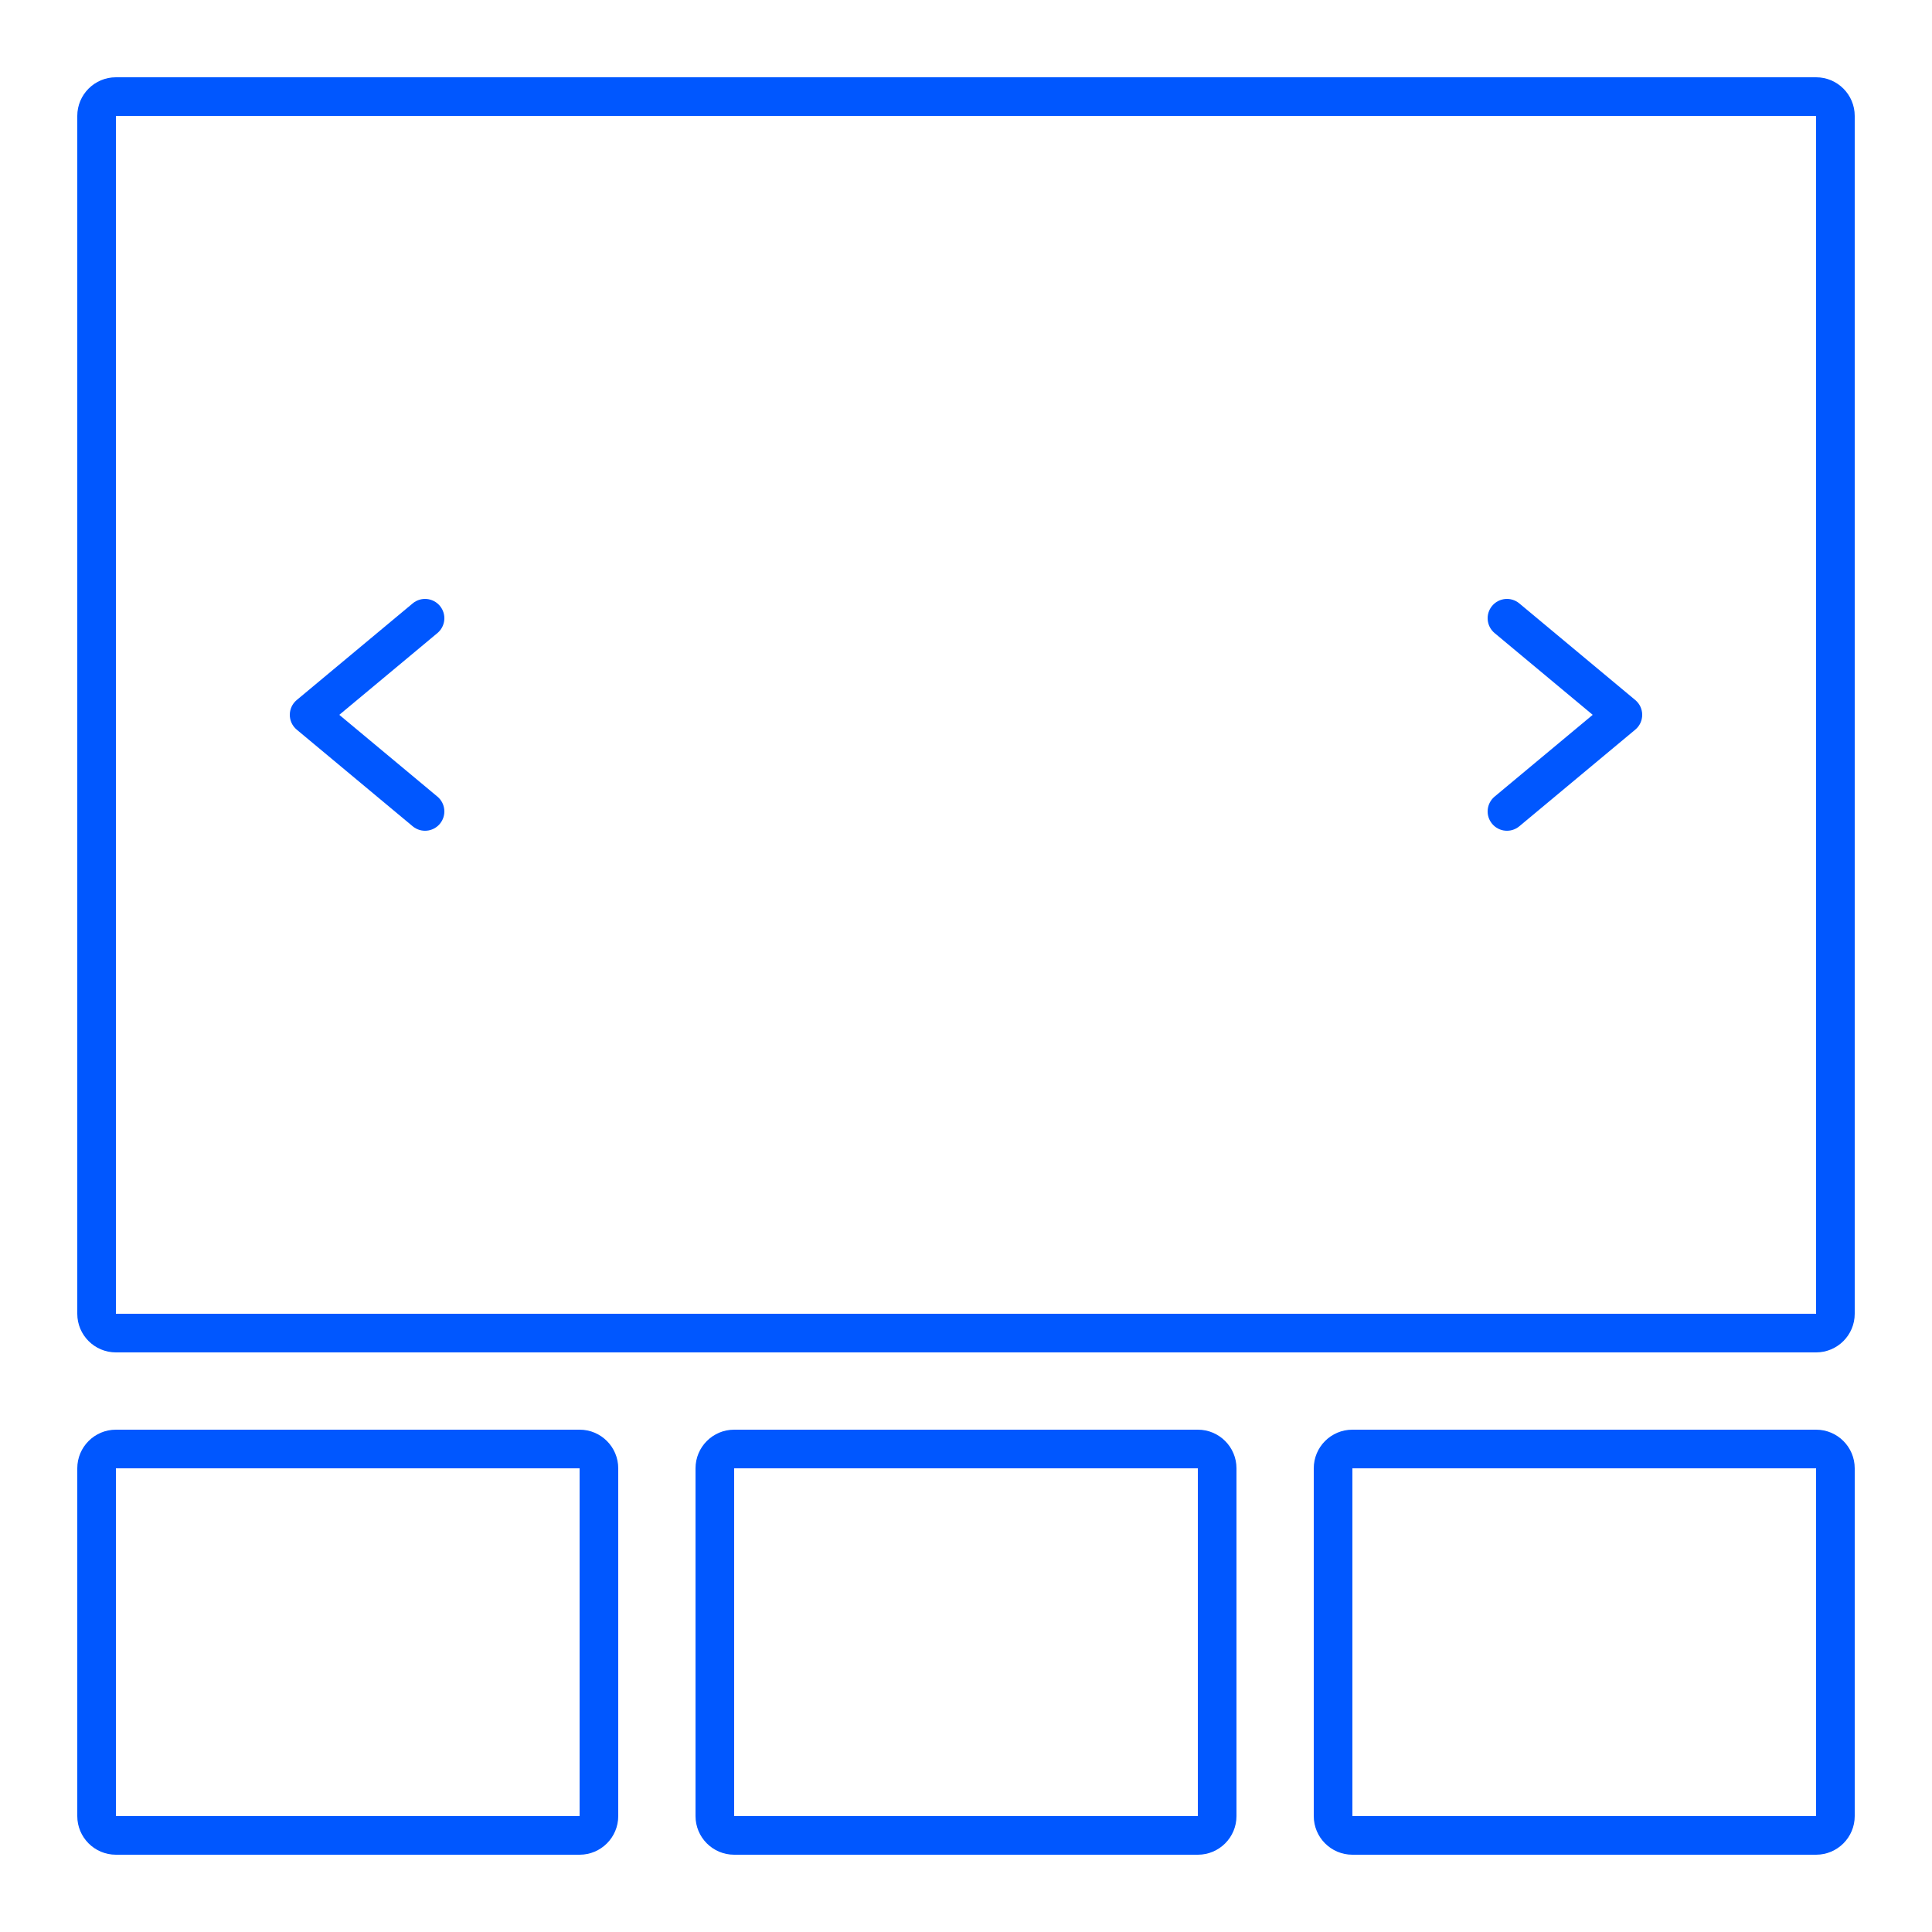 <svg xmlns="http://www.w3.org/2000/svg" width="50" height="50" viewBox="0 0 50 50">
  <path fill="#0057ff" d="M3,2 L47,2 C47.552,2 48,2.448 48,3 L48,34 C48,34.552 47.552,35 47,35 L3,35 C2.448,35 2,34.552 2,34 L2,3 C2,2.448 2.448,2 3,2 Z M3,3 L3,34 L47,34 L47,3 L3,3 Z M3,37 L15,37 C15.552,37 16,37.448 16,38 L16,47 C16,47.552 15.552,48 15,48 L3,48 C2.448,48 2,47.552 2,47 L2,38 C2,37.448 2.448,37 3,37 Z M3,38 L3,47 L15,47 L15,38 L3,38 Z M19,37 L31,37 C31.552,37 32,37.448 32,38 L32,47 C32,47.552 31.552,48 31,48 L19,48 C18.448,48 18,47.552 18,47 L18,38 C18,37.448 18.448,37 19,37 Z M19,38 L19,47 L31,47 L31,38 L19,38 Z M35,37 L47,37 C47.552,37 48,37.448 48,38 L48,47 C48,47.552 47.552,48 47,48 L35,48 C34.448,48 34,47.552 34,47 L34,38 C34,37.448 34.448,37 35,37 Z M35,38 L35,47 L47,47 L47,38 L35,38 Z M11.32,20.616 C11.532,20.793 11.561,21.108 11.384,21.32 C11.207,21.532 10.892,21.561 10.68,21.384 L7.68,18.884 C7.44,18.684 7.44,18.316 7.68,18.116 L10.68,15.616 C10.892,15.439 11.207,15.468 11.384,15.68 C11.561,15.892 11.532,16.207 11.32,16.384 L8.781,18.5 L11.32,20.616 Z M38.68,16.384 C38.468,16.207 38.439,15.892 38.616,15.68 C38.793,15.468 39.108,15.439 39.32,15.616 L42.32,18.116 C42.56,18.316 42.56,18.684 42.32,18.884 L39.32,21.384 C39.108,21.561 38.793,21.532 38.616,21.32 C38.439,21.108 38.468,20.793 38.68,20.616 L41.219,18.5 L38.68,16.384 Z"/>
</svg>
